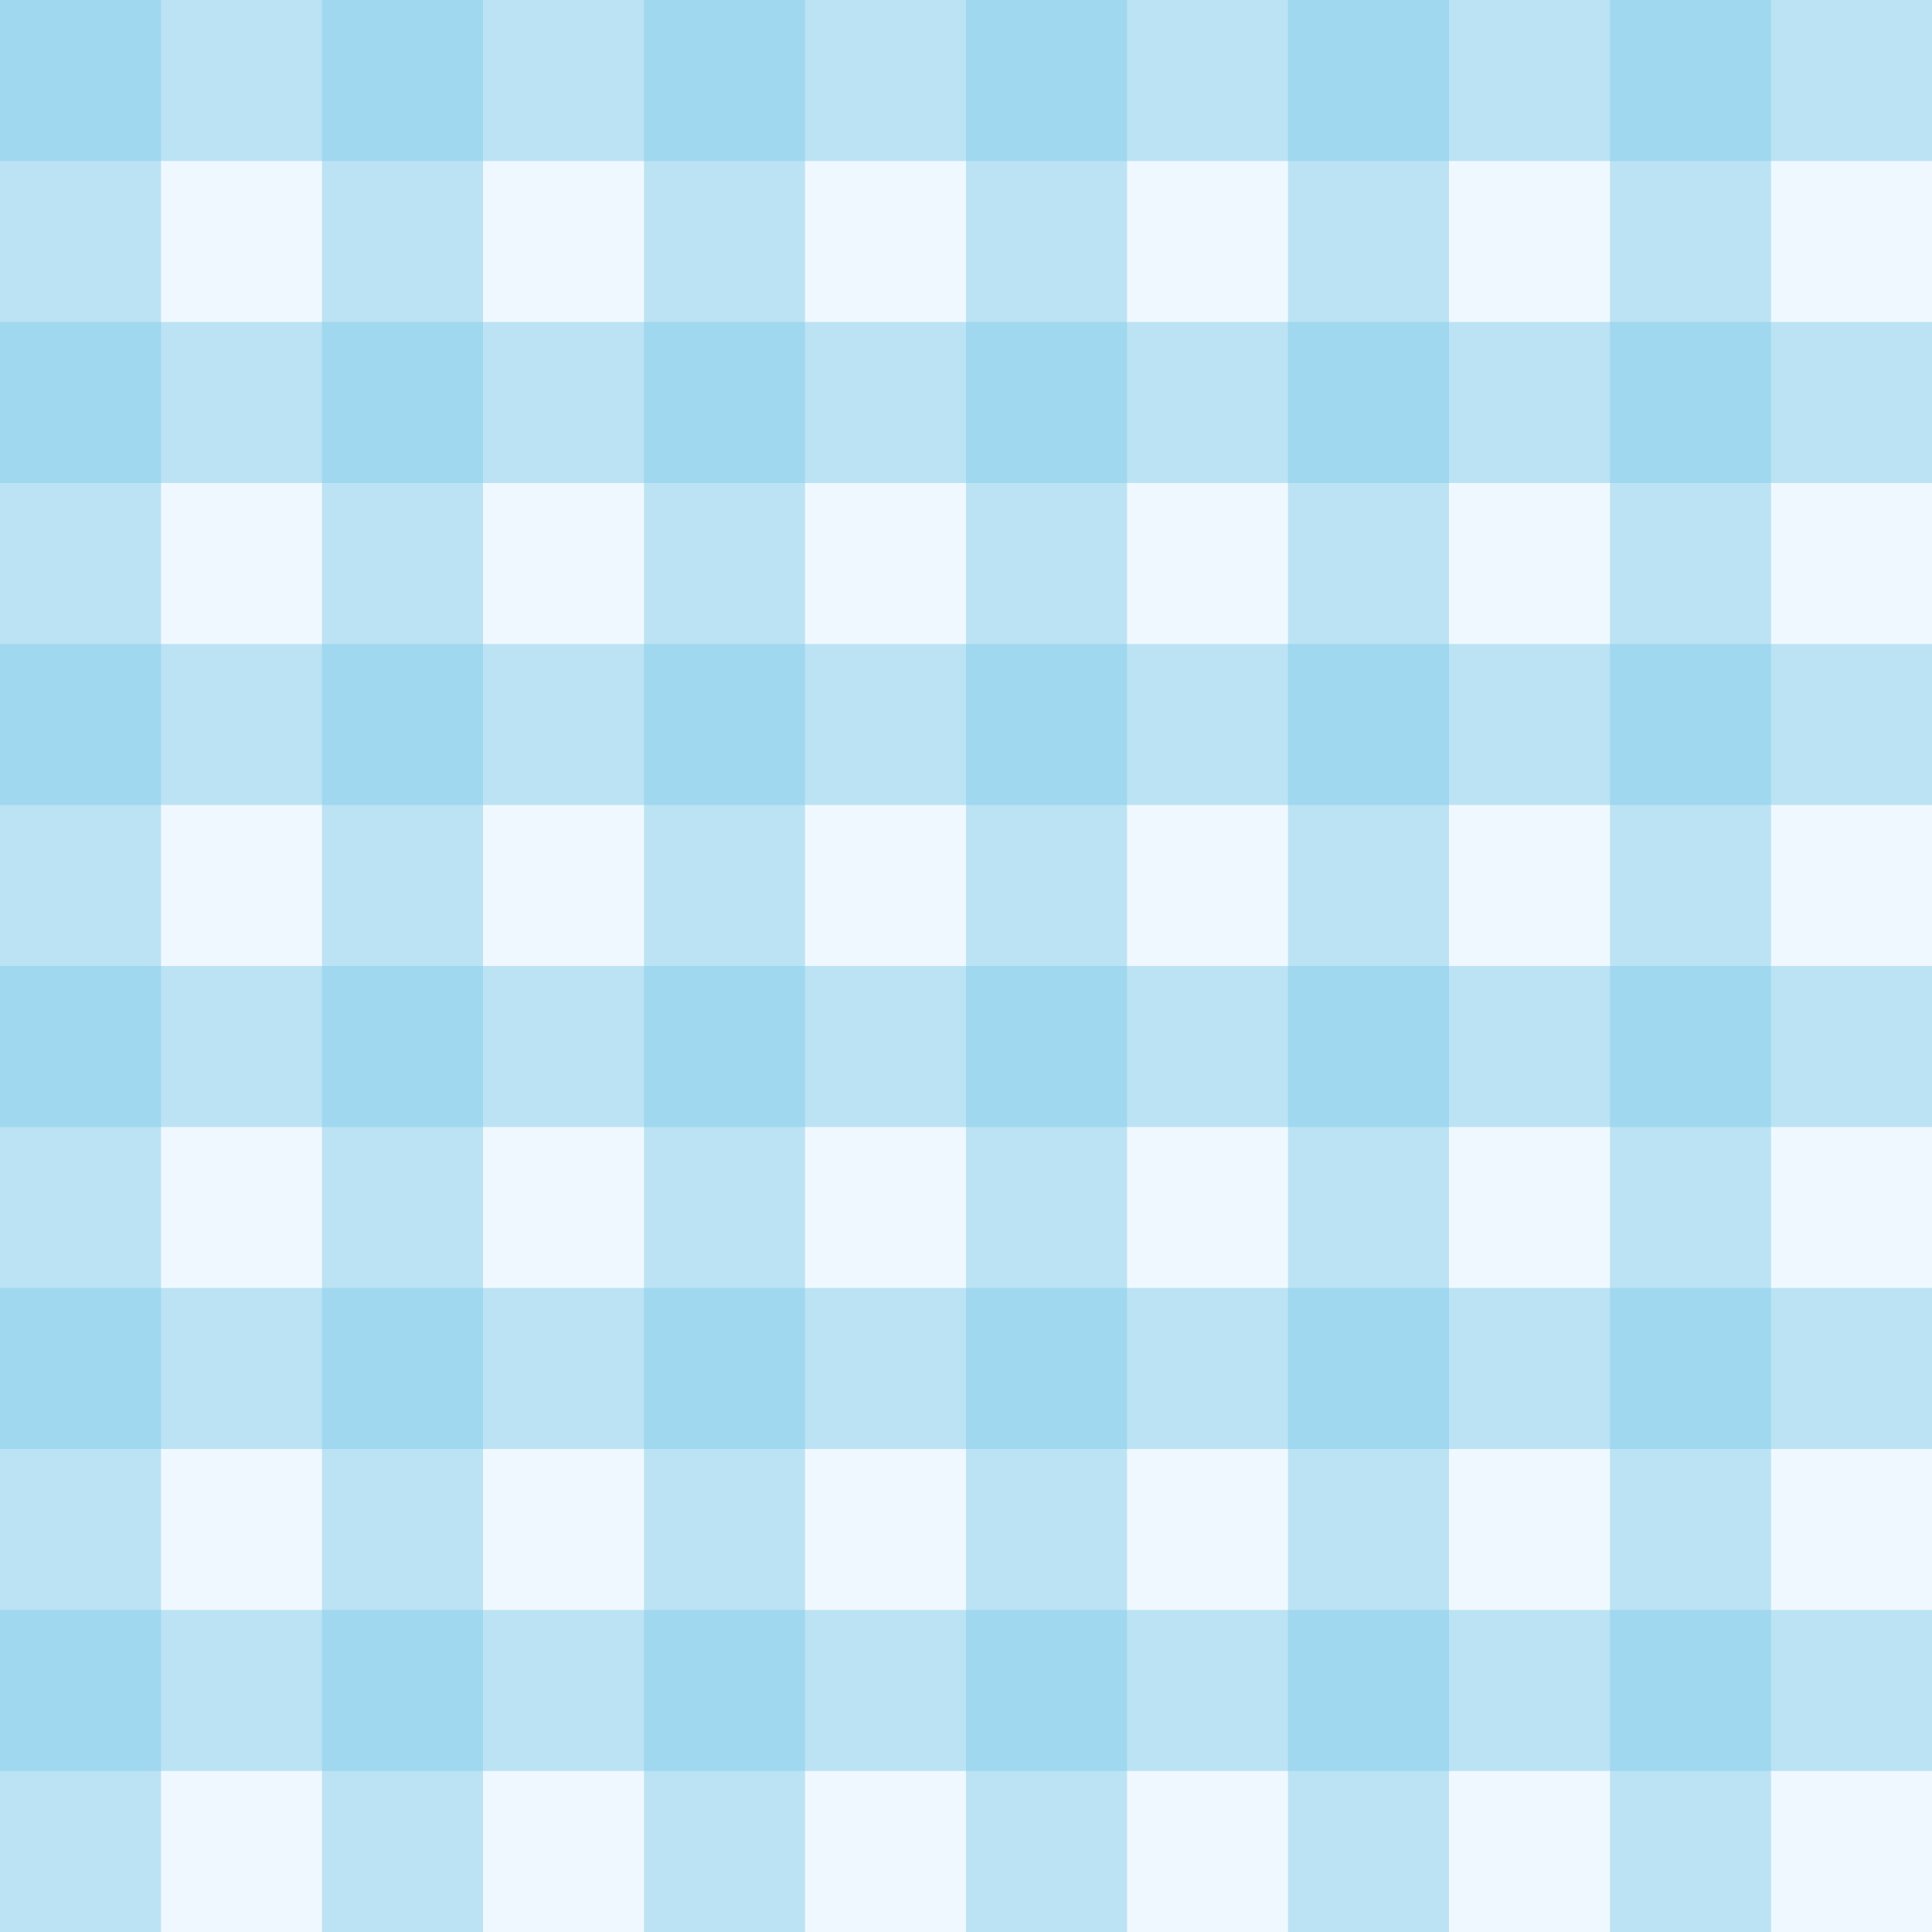 <svg viewBox="0 0 24 24" xmlns="http://www.w3.org/2000/svg"><rect x="0" y="0" width="24" height="24" fill="#F0F8FF"/><rect x="0" y="0" width="24" height="2" fill="#87CEEB" opacity="0.5"/><rect x="0" y="4" width="24" height="2" fill="#87CEEB" opacity="0.5"/><rect x="0" y="8" width="24" height="2" fill="#87CEEB" opacity="0.5"/><rect x="0" y="12" width="24" height="2" fill="#87CEEB" opacity="0.5"/><rect x="0" y="16" width="24" height="2" fill="#87CEEB" opacity="0.5"/><rect x="0" y="20" width="24" height="2" fill="#87CEEB" opacity="0.5"/><rect x="0" y="0" width="2" height="24" fill="#87CEEB" opacity="0.5"/><rect x="4" y="0" width="2" height="24" fill="#87CEEB" opacity="0.5"/><rect x="8" y="0" width="2" height="24" fill="#87CEEB" opacity="0.5"/><rect x="12" y="0" width="2" height="24" fill="#87CEEB" opacity="0.5"/><rect x="16" y="0" width="2" height="24" fill="#87CEEB" opacity="0.5"/><rect x="20" y="0" width="2" height="24" fill="#87CEEB" opacity="0.5"/></svg>